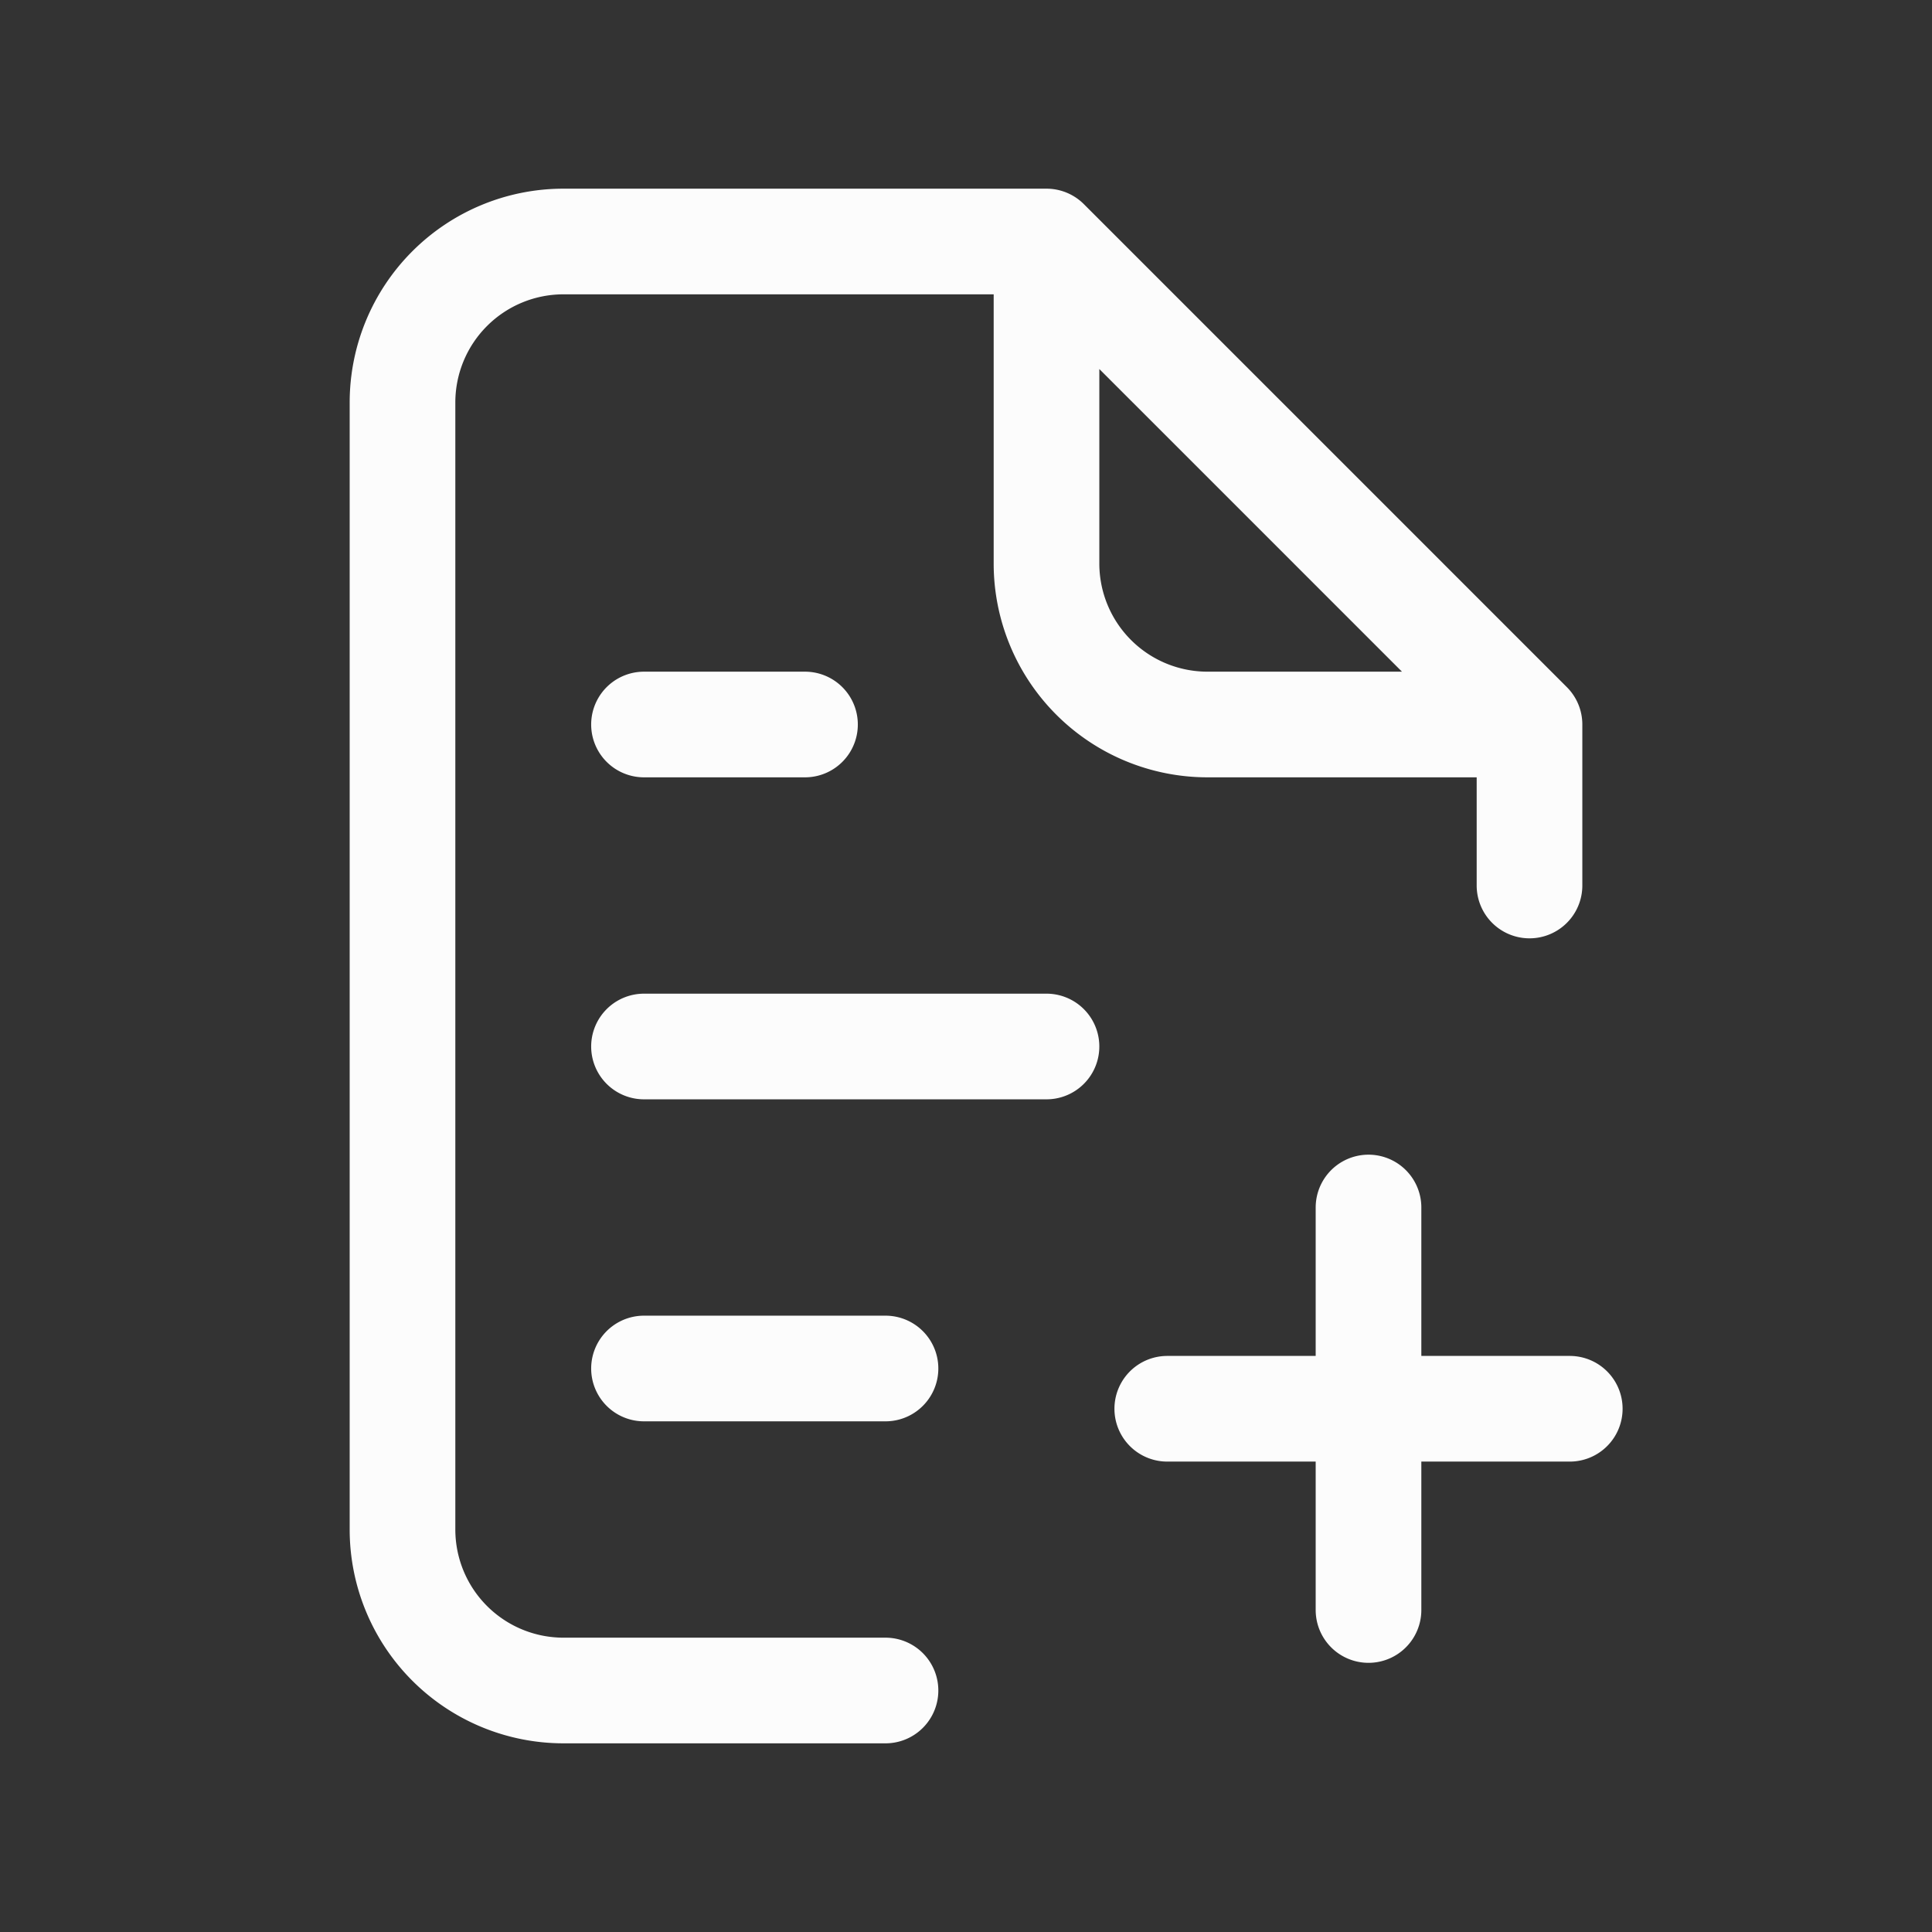 <svg xmlns="http://www.w3.org/2000/svg" width="48" height="48" viewBox="0 0 256 256" fill="none" id="my-svg">
  <rect x="0" y="0" width="256" height="256" fill="#333333" stroke="none"/>
  <defs>
    <linearGradient id="gradient1">
      <stop class="stop1" offset="0%" stop-color="#8f66ff"></stop>
      <stop class="stop2" offset="100%" stop-color="#3d12ff"></stop>
    </linearGradient>
  </defs>
  <rect id="backgr" width="256" height="256" fill="none" rx="60"></rect>
  <path d="M117.333 224H74.667a21.333 21.333 0 0 1 -21.333 -21.333V53.333a21.333 21.333 0 0 1 21.333 -21.333h64m64 64 -64 -64m64 64h-42.667a21.333 21.333 0 0 1 -21.333 -21.333V32m64 64v21.333m-21.333 96v-53.333m26.667 26.667h-53.333M85.333 181.333h32m-32 -42.667h53.333M85.333 96h21.333" stroke="#fcfcfc" stroke-width="14" stroke-linecap="round" stroke-linejoin="round" id="my-path" transform="translate(0,0) scale(1)"></path>
</svg>